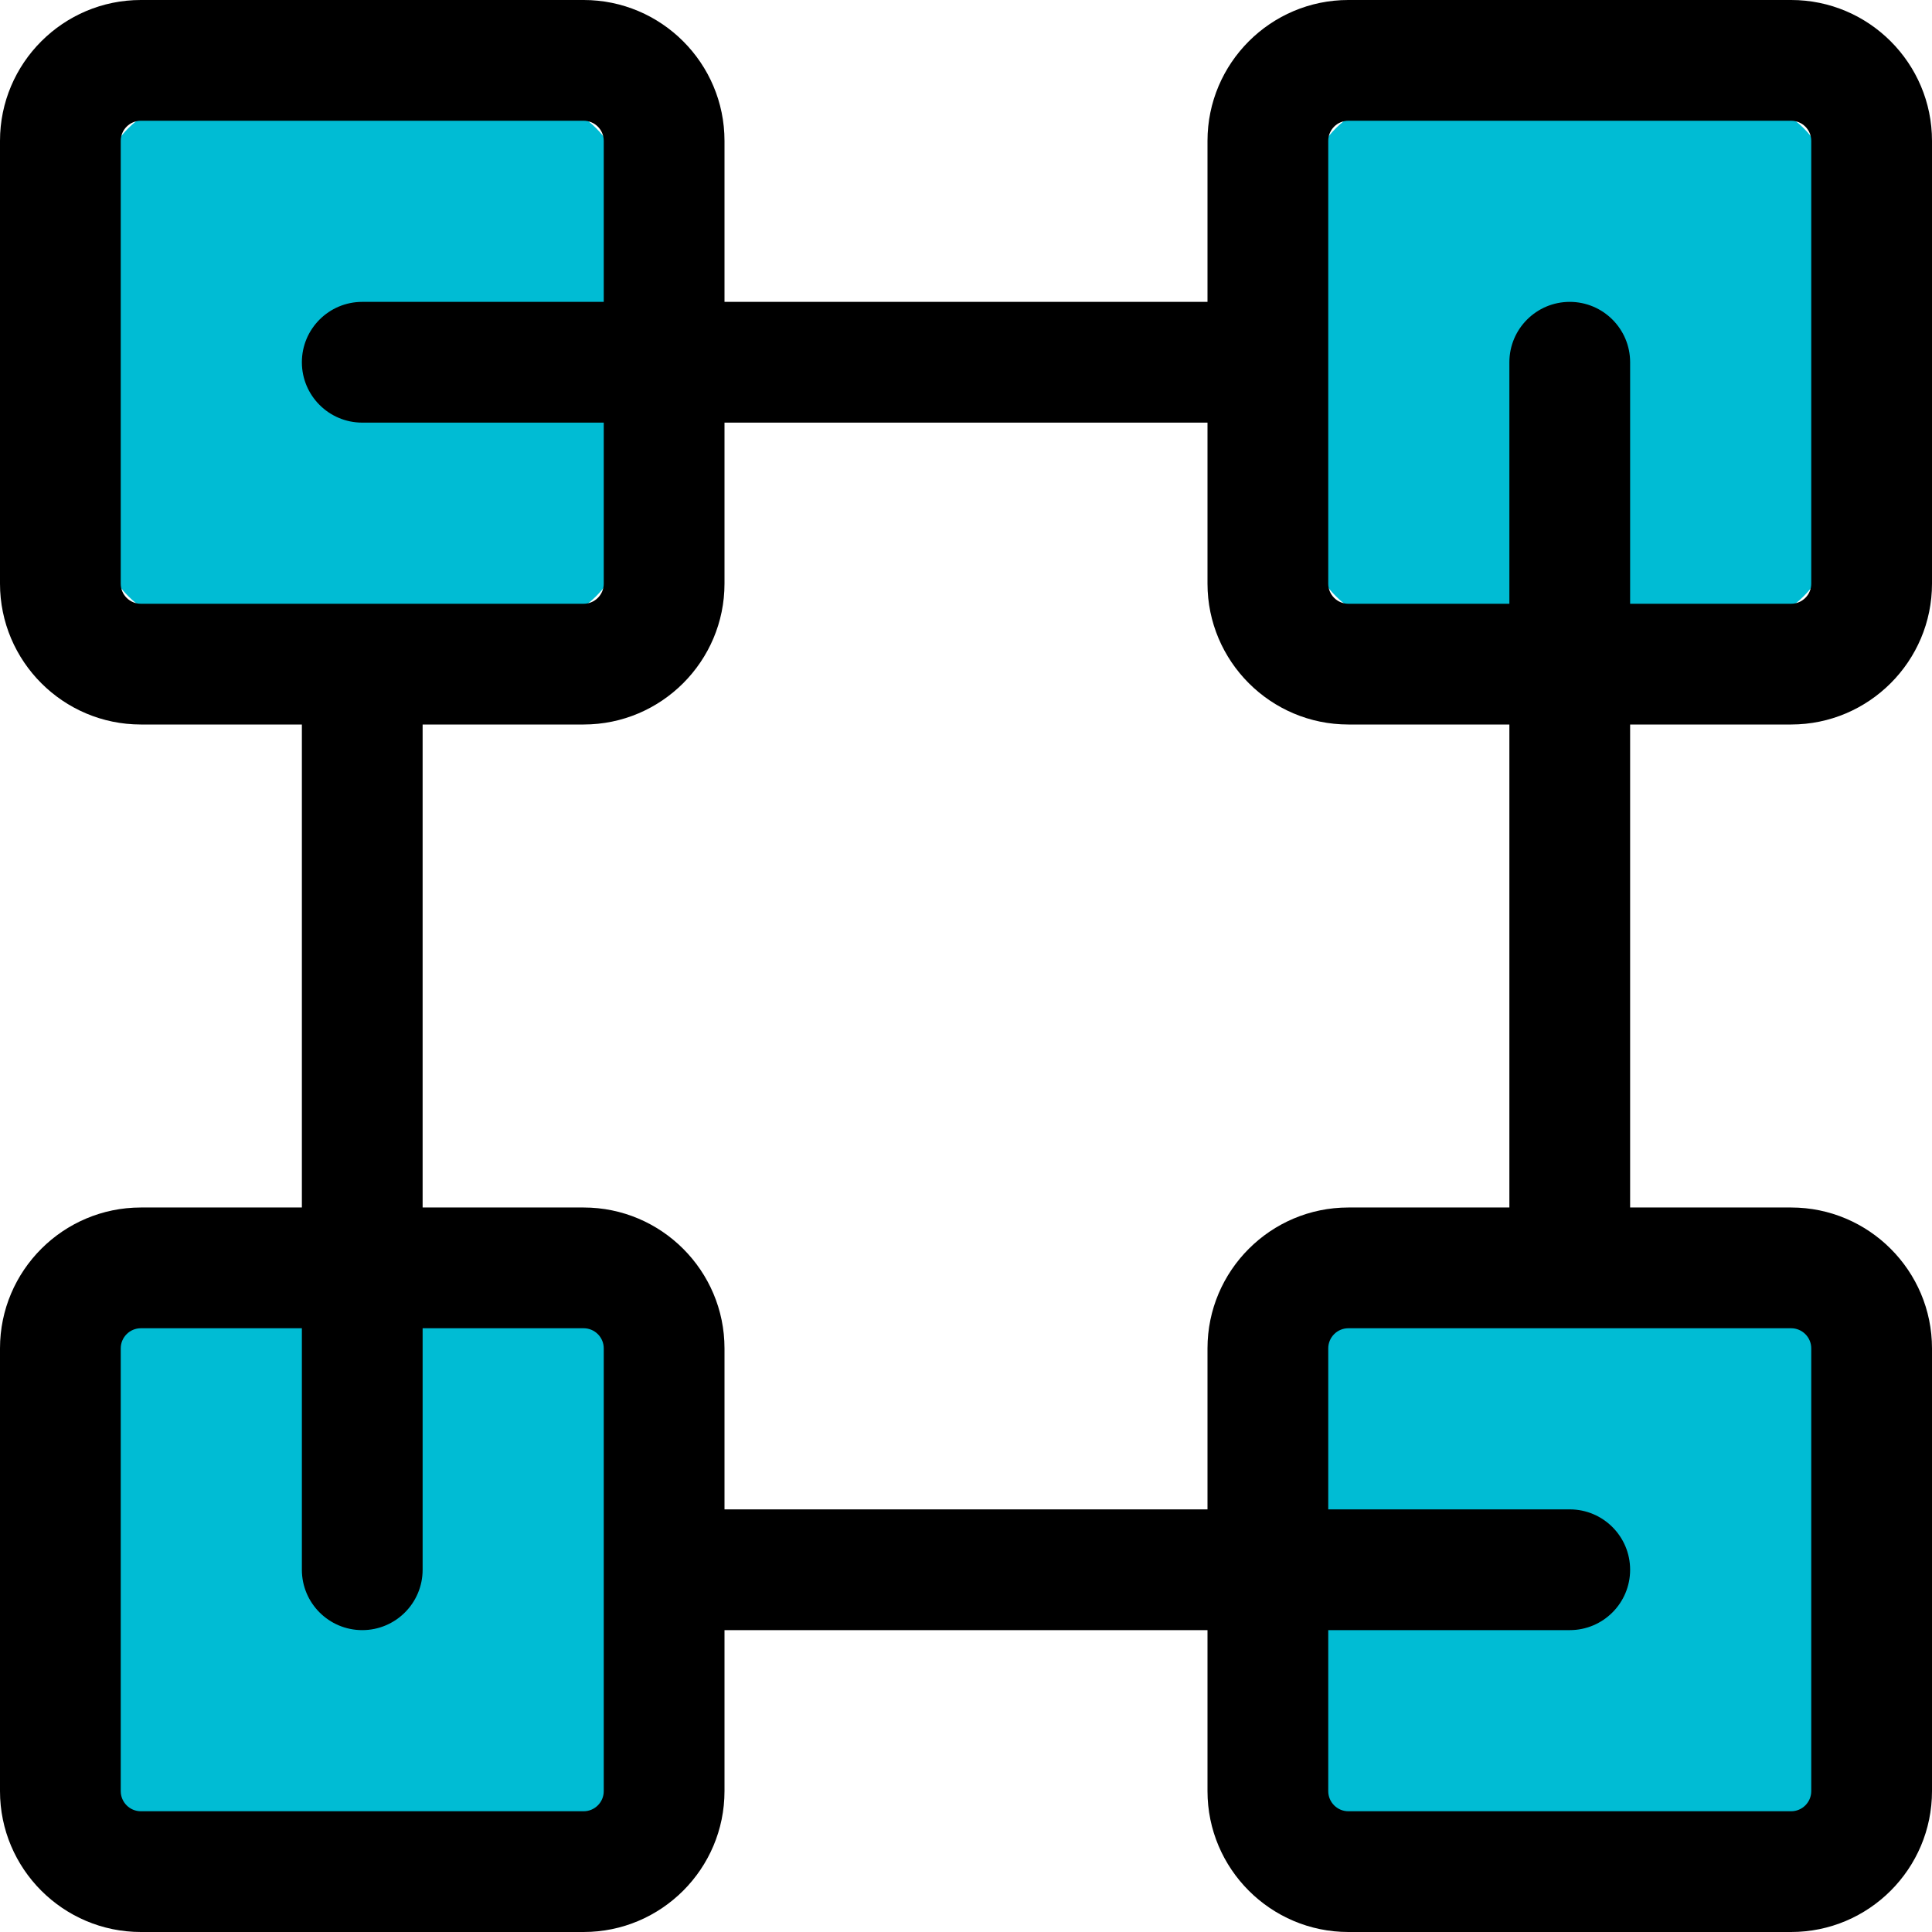 <svg enable-background="new 0 0 24 24" height="512" viewBox="0 0 24 24" width="512" xmlns="http://www.w3.org/2000/svg"><g id="color"><g><g><path d="m6.505 1.219h-4.01c-.703 0-1.276.572-1.276 1.276v4.009c0 .703.572 1.276 1.276 1.276h4.009c.703 0 1.276-.572 1.276-1.276v-4.009c0-.703-.572-1.276-1.275-1.276z" fill="#00bcd4"/></g></g><g><g><path d="m21.505 1.219h-4.009c-.703 0-1.276.572-1.276 1.276v4.009c0 .703.572 1.276 1.276 1.276h4.009c.703 0 1.276-.572 1.276-1.276v-4.009c0-.703-.573-1.276-1.276-1.276z" fill="#00bcd4"/></g></g><g><g><g><path d="m17.272 23.145h4.455c.782 0 1.417-.636 1.417-1.417v-4.455c0-.782-.636-1.417-1.417-1.417h-4.455c-.782 0-1.417.636-1.417 1.417v4.455c0 .781.636 1.417 1.417 1.417z" fill="#00bcd4"/></g></g></g><g><g><g><path d="m2.273 23.145h4.455c.782 0 1.418-.636 1.418-1.417v-4.455c0-.782-.636-1.417-1.418-1.417h-4.455c-.782 0-1.418.636-1.418 1.417v4.455c0 .781.636 1.417 1.418 1.417z" fill="#00bcd4"/></g></g></g></g><g id="regular"><g><g><path d="m7.25 9h-5.5c-.965 0-1.75-.785-1.75-1.75v-5.5c0-.965.785-1.75 1.75-1.75h5.5c.965 0 1.75.785 1.75 1.75v5.5c0 .965-.785 1.75-1.75 1.75zm-5.5-7.5c-.138 0-.25.112-.25.25v5.5c0 .138.112.25.25.25h5.5c.138 0 .25-.112.25-.25v-5.5c0-.138-.112-.25-.25-.25z"/></g></g><g><g><path d="m22.25 9h-5.5c-.965 0-1.75-.785-1.75-1.75v-5.5c0-.965.785-1.75 1.75-1.75h5.5c.965 0 1.75.785 1.75 1.75v5.5c0 .965-.785 1.75-1.75 1.75zm-5.5-7.5c-.138 0-.25.112-.25.25v5.5c0 .138.112.25.25.25h5.5c.138 0 .25-.112.25-.25v-5.5c0-.138-.112-.25-.25-.25z"/></g></g><g><g><path d="m7.25 24h-5.5c-.965 0-1.75-.785-1.75-1.75v-5.5c0-.965.785-1.75 1.75-1.75h5.5c.965 0 1.75.785 1.75 1.75v5.5c0 .965-.785 1.75-1.75 1.75zm-5.5-7.5c-.138 0-.25.112-.25.25v5.5c0 .138.112.25.25.25h5.5c.138 0 .25-.112.25-.25v-5.5c0-.138-.112-.25-.25-.25z"/></g></g><g><g><path d="m22.25 24h-5.5c-.965 0-1.75-.785-1.75-1.75v-5.5c0-.965.785-1.75 1.75-1.75h5.5c.965 0 1.75.785 1.75 1.75v5.5c0 .965-.785 1.75-1.75 1.75zm-5.5-7.5c-.138 0-.25.112-.25.25v5.5c0 .138.112.25.25.25h5.5c.138 0 .25-.112.25-.25v-5.5c0-.138-.112-.25-.25-.25z"/></g></g><g><g><path d="m15.5 5.25h-11c-.414 0-.75-.336-.75-.75s.336-.75.75-.75h11c.414 0 .75.336.75.75s-.336.75-.75.75z"/></g></g><g><g><path d="m19.5 20.25h-11c-.414 0-.75-.336-.75-.75s.336-.75.75-.75h11c.414 0 .75.336.75.75s-.336.75-.75.75z"/></g></g><g><g><path d="m19.5 16.25c-.414 0-.75-.336-.75-.75v-11c0-.414.336-.75.75-.75s.75.336.75.75v11c0 .414-.336.75-.75.75z"/></g></g><g><g><path d="m4.5 20.25c-.414 0-.75-.336-.75-.75v-11c0-.414.336-.75.75-.75s.75.336.75.75v11c0 .414-.336.75-.75.75z"/></g></g></g></svg>